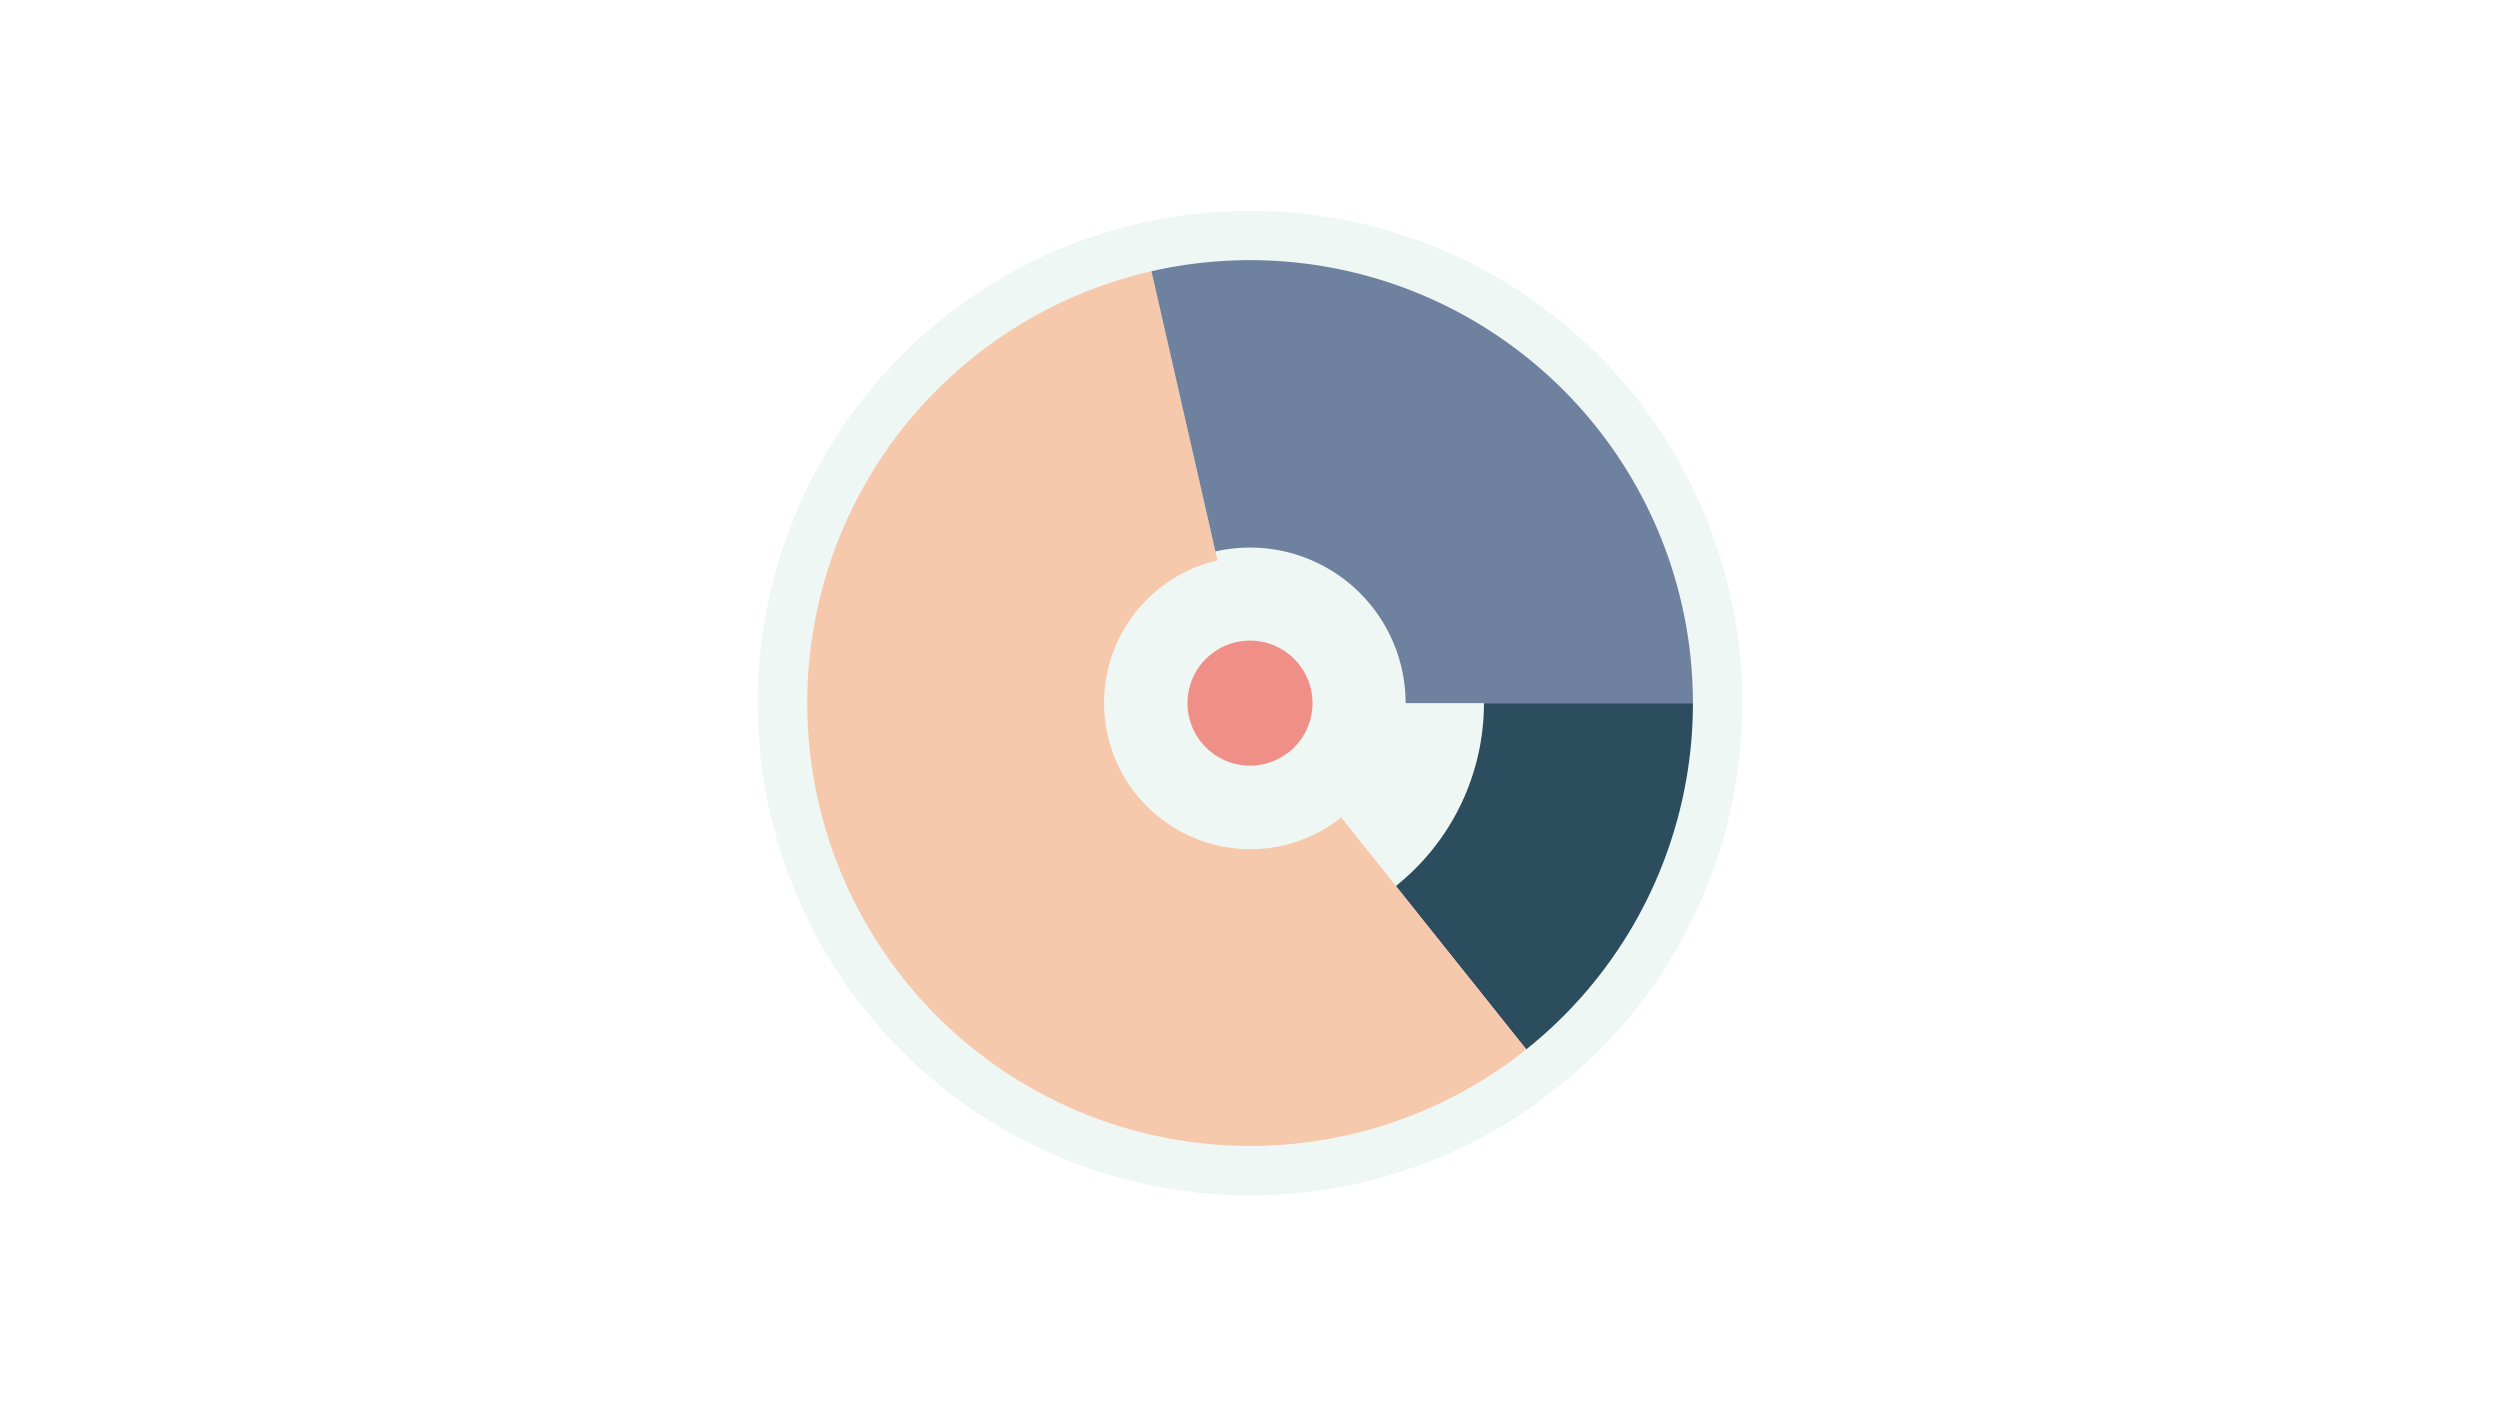 <svg width="1200" height="675" viewBox="-500 -500 1200 675" xmlns="http://www.w3.org/2000/svg"><title>18858-9828944556</title><path d="M-500-500h1200v675h-1200z" fill="#FFFFFF"/><path d="M336.3-162.5a236.3 236.3 0 1 1-472.6 0 236.3 236.3 0 1 1 472.6 0z" fill="#EFF7F5"/><path d="M312.6-162.5a212.6 212.6 0 0 1-80 166.2l-62.6-78.4a112.3 112.3 0 0 0 42.3-87.8z" fill="#2C4D5D"/><path d="M232.6 3.7a212.6 212.6 0 1 1-179.9-373.5l31.7 138.8a70.2 70.2 0 1 0 59.4 123.4z" fill="#F6C8AC"/><path d="M52.7-369.8a212.6 212.6 0 0 1 259.9 207.3l-137.9 0a74.7 74.7 0 0 0-91.3-72.8z" fill="#6E819E"/><path d="M130-162.5a30 30 0 1 1-60 0 30 30 0 1 1 60 0z" fill="#EF8F88"/></svg>